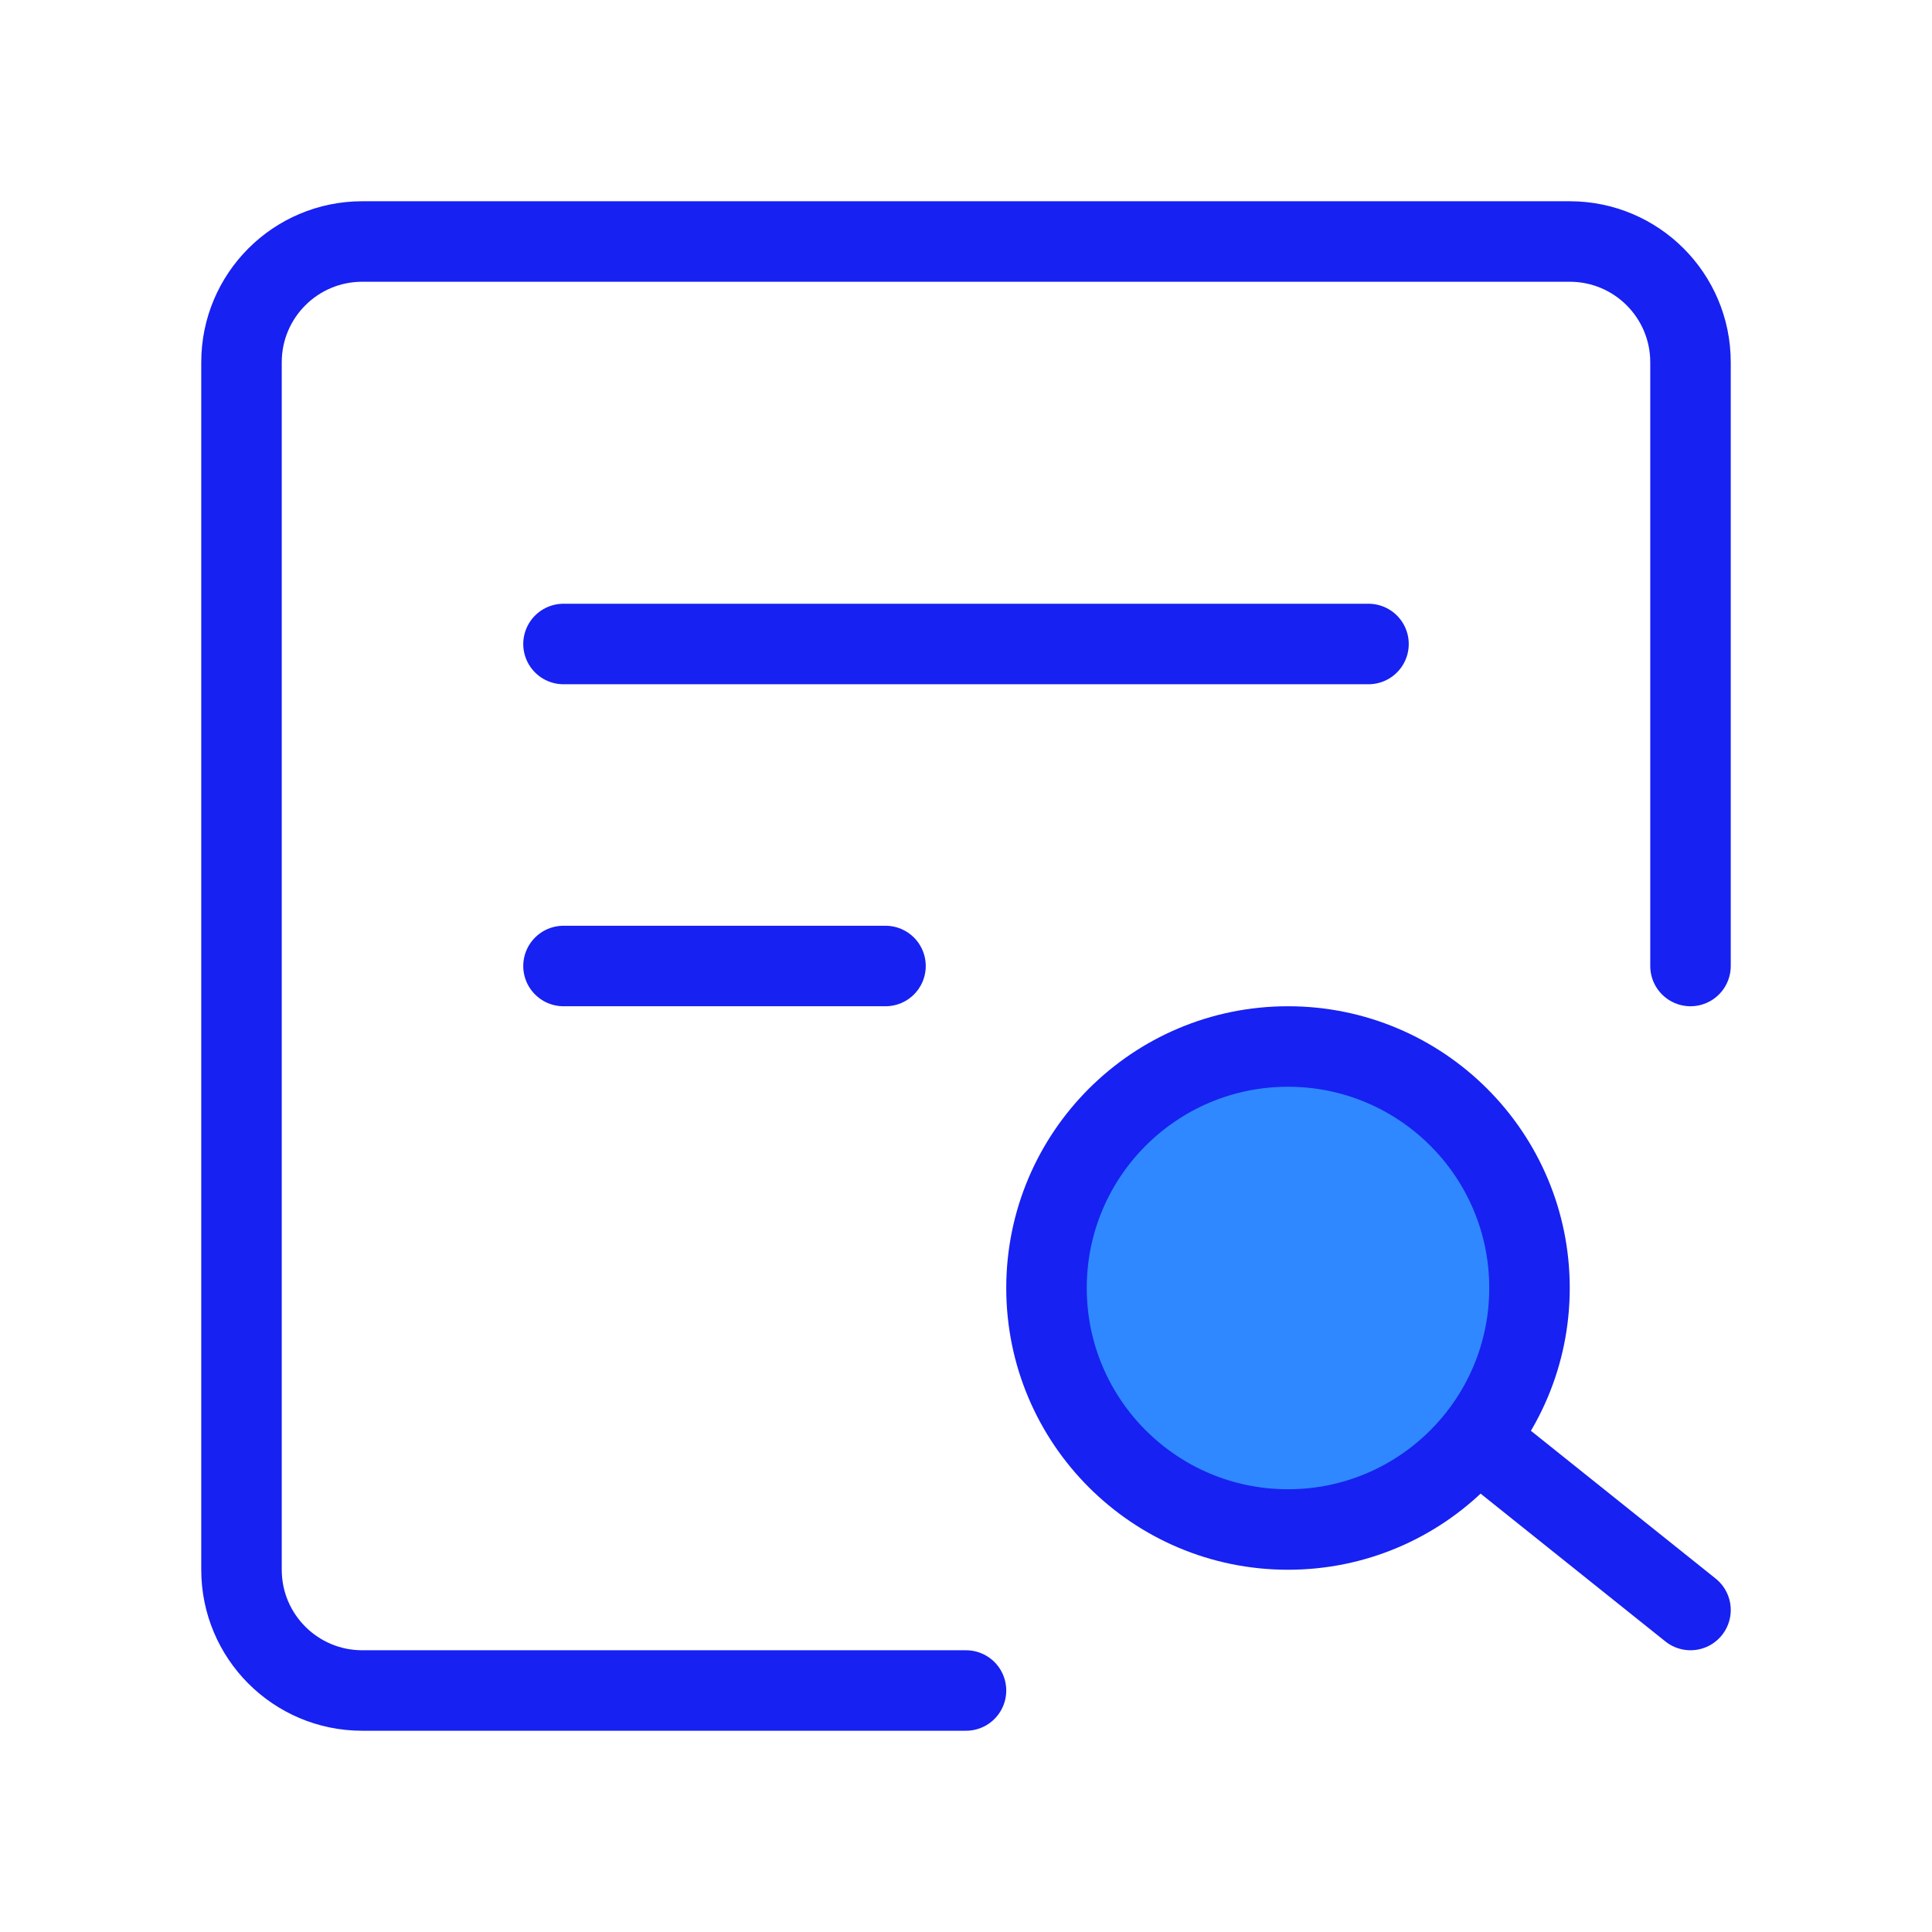 <?xml version="1.0" encoding="UTF-8"?><svg width="24" height="24" viewBox="0 0 48 48" fill="none" xmlns="http://www.w3.org/2000/svg"><path d="M42 24V9C42 7.343 40.657 6 39 6H9C7.343 6 6 7.343 6 9V39C6 40.657 7.343 42 9 42H24" stroke="#1721F1" stroke-width="2" stroke-linecap="round" stroke-linejoin="round"/><circle cx="32" cy="32" r="6" fill="#2F88FF" stroke="#1721F1" stroke-width="2"/><path d="M37 36L42 40" stroke="#1721F1" stroke-width="2" stroke-linecap="round" stroke-linejoin="round"/><path d="M14 16H34" stroke="#1721F1" stroke-width="2" stroke-linecap="round" stroke-linejoin="round"/><path d="M14 24L22 24" stroke="#1721F1" stroke-width="2" stroke-linecap="round" stroke-linejoin="round"/></svg>